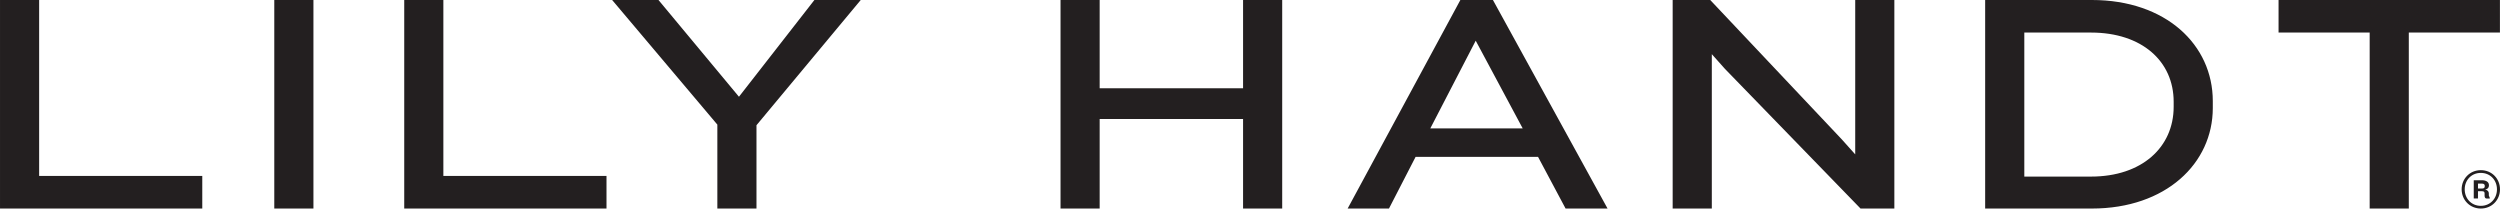 <svg xmlns="http://www.w3.org/2000/svg" xmlns:xlink="http://www.w3.org/1999/xlink" viewBox="0 0 135.685 11.318">
    <path d="M24.063 0h-2.124v11.318h10.978v-1.768h-8.854v-9.55zm43.403 4.792h-7.783v-4.792h-2.124v11.318h2.124v-4.861h7.783v4.861h2.124v-11.318h-2.124v4.792zm67.612 5.702c0-.096-.062-.183-.198-.2.131-.03.204-.114.204-.216v-.034c0-.152-.134-.262-.382-.262h-.442v.989h.23v-.393h.218c.108 0 .14.044.14.11v.131c0 .091.035.155.105.155h.177v-.033l-.052-.133v-.114zm-.221-.381c0 .082-.05.12-.152.12h-.215v-.268h.215c.108 0 .152.049.152.122v.026zm-119.971 1.205h2.125v-11.318h-2.125v11.318zm-12.762-11.318h-2.124v11.318h10.978v-1.768h-8.854v-9.55zm37.982 5.251l-4.368-5.251h-2.515l5.71 6.763v4.555h2.124v-4.521l5.659-6.797h-2.515l-4.095 5.251zm95.575-5.251h-12.015v1.767h4.945v9.551h2.124v-9.551h4.946v-1.767zm-22.144 0h-5.795v11.318h5.795c4.011 0 6.56-2.448 6.56-5.456v-.374c0-3.059-2.549-5.488-6.56-5.488m4.436 5.795c0 2.192-1.717 3.789-4.487 3.789h-3.619v-7.817h3.619c2.77 0 4.487 1.563 4.487 3.756v.272zm-17.283 2.583l-.731-.816-7.138-7.562h-2.039v11.318h2.125v-8.379l.713.799 7.359 7.58h1.835v-11.318h-2.124v8.378zm33.954.857c-.596 0-1.041.465-1.041 1.041s.445 1.042 1.041 1.042c.599 0 1.041-.466 1.041-1.042s-.442-1.041-1.041-1.041m0 1.937c-.517 0-.875-.401-.875-.896 0-.494.358-.892.875-.892.518 0 .876.398.876.892 0 .495-.358.896-.876.896m-55.384-11.172l-6.118 11.318h2.243l1.445-2.805h6.645l1.495 2.805h2.278l-6.221-11.318h-1.767zm-1.631 6.967l2.464-4.758 2.549 4.758h-5.013z" fill="#231F20" />
</svg>
